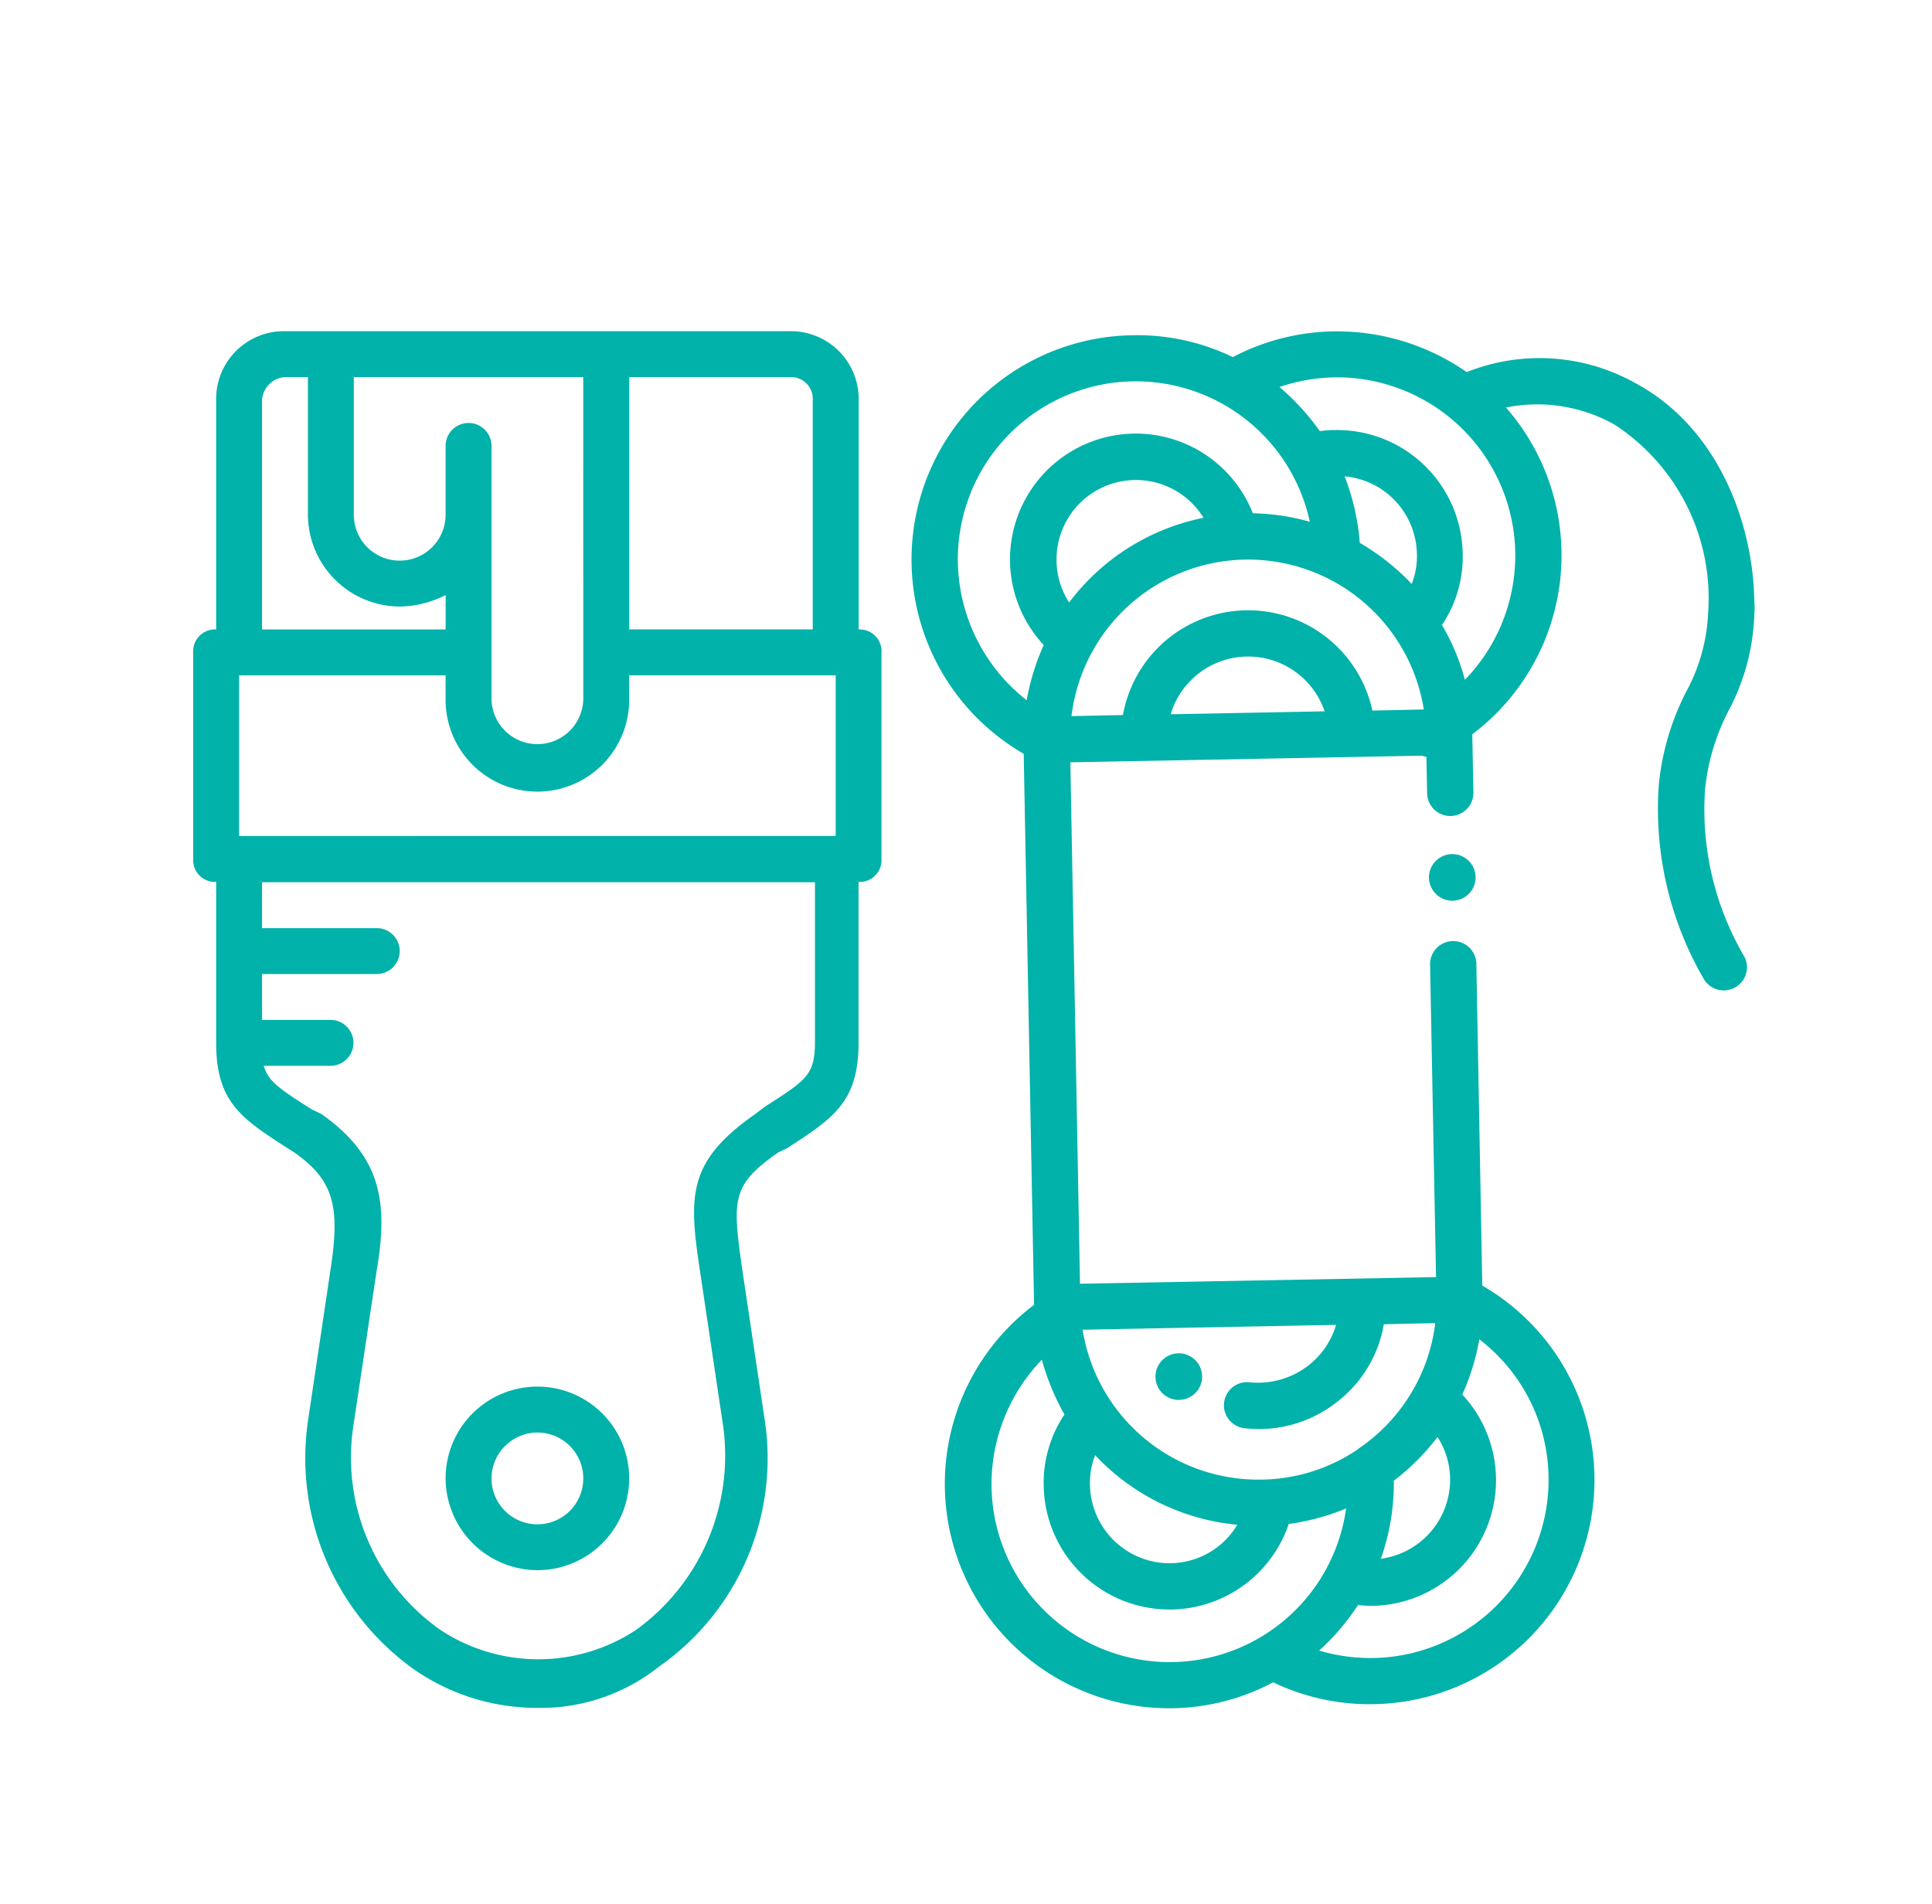 <svg xmlns="http://www.w3.org/2000/svg" xmlns:xlink="http://www.w3.org/1999/xlink" viewBox="0 0 70 69">
  <defs>
    <style>
      .cls-1 {
        fill: none;
        stroke: #707070;
      }

      .cls-2 {
        clip-path: url(#clip-path);
      }

      .cls-3 {
        fill: #00b2aa;
      }
    </style>
    <clipPath id="clip-path">
      <rect id="Rectangle_579" data-name="Rectangle 579" class="cls-1" width="70" height="69" transform="translate(639 3453)"/>
    </clipPath>
  </defs>
  <g id="craft_green_icon" class="cls-2" transform="translate(-639 -3453)">
    <g id="Group_2216" data-name="Group 2216" transform="translate(646 3465.007)">
      <g id="Group_2214" data-name="Group 2214" transform="translate(0 -0.006)">
        <path id="Path_1437" data-name="Path 1437" class="cls-3" d="M71.526,291.851a3.326,3.326,0,1,0-3.326-3.326A3.342,3.342,0,0,0,71.526,291.851Zm0-4.988a1.663,1.663,0,1,1-1.663,1.663A1.671,1.671,0,0,1,71.526,286.863Z" transform="translate(-59.055 -246.956)"/>
        <path id="Path_1438" data-name="Path 1438" class="cls-3" d="M24.111,10.808V2.494A2.456,2.456,0,0,0,21.616,0H3.326A2.456,2.456,0,0,0,.831,2.494v8.314A.788.788,0,0,0,0,11.64v7.483a.788.788,0,0,0,.831.831v5.82c0,2.159.912,2.749,2.575,3.822l.255.161c1.408.992,1.663,1.918,1.328,4.157l-.831,5.578a9.4,9.4,0,0,0,3.822,8.984,7.8,7.8,0,0,0,4.492,1.408,6.869,6.869,0,0,0,4.412-1.5A9.209,9.209,0,0,0,20.7,39.4l-.831-5.565c-.335-2.414-.335-2.91,1.328-4.077l.335-.161c1.663-1.086,2.575-1.663,2.575-3.822v-5.82a.788.788,0,0,0,.831-.831V11.64A.788.788,0,0,0,24.111,10.808ZM1.663,18.291v-5.82H9.145V13.3a3.326,3.326,0,1,0,6.651,0v-.831h7.483v5.82Zm20.785-15.8v8.314H15.8V1.663h5.82A.788.788,0,0,1,22.448,2.494ZM14.134,11.64V13.3a1.663,1.663,0,0,1-3.326,0V4.157a.831.831,0,1,0-1.663,0V6.651a1.663,1.663,0,0,1-3.326,0V1.663h8.314ZM2.494,2.494a.894.894,0,0,1,.831-.831h.831V6.651A3.342,3.342,0,0,0,7.483,9.977a3.722,3.722,0,0,0,1.663-.416v1.247H2.494Zm20.034,23.2c0,1.247-.255,1.408-1.824,2.414l-.335.255c-2.494,1.743-2.414,2.99-2,5.739l.831,5.565a7.794,7.794,0,0,1-3.165,7.4,6.44,6.44,0,0,1-7.067,0,7.633,7.633,0,0,1-3.165-7.4L6.638,34.1c.416-2.414.255-4.157-2-5.739L4.3,28.2c-1.14-.724-1.582-1.006-1.743-1.582H4.975a.831.831,0,0,0,0-1.663H2.494V23.293H6.651a.831.831,0,1,0,0-1.663H2.494V19.967H22.528Z" transform="translate(0 0)"/>
      </g>
      <g id="Group_2215" data-name="Group 2215" transform="translate(26.027 -0.007)">
        <path id="Path_1439" data-name="Path 1439" class="cls-3" d="M205.731.933A7.957,7.957,0,0,0,202.07.141a8.128,8.128,0,0,0-3.916,15.166l.375,19.967a8.129,8.129,0,0,0,5.042,14.617,8.02,8.02,0,0,0,3.621-.939,8.048,8.048,0,0,0,3.661.791,8.128,8.128,0,0,0,3.916-15.166l-.215-11.666a.838.838,0,0,0-1.676.04l.215,11.318-12.9.241-.349-18.894,12.739-.241a.708.708,0,0,0,.161.04l.027,1.328a.838.838,0,0,0,1.676-.04l-.04-2.065V14.6a8.125,8.125,0,0,0,1.22-11.841,5.723,5.723,0,0,1,3.929.617,7.51,7.51,0,0,1,3.393,6.866,6.529,6.529,0,0,1-.778,2.789,9.368,9.368,0,0,0-1.006,3.393,12.261,12.261,0,0,0,1.636,7.053.84.84,0,0,0,1.475-.8,10.525,10.525,0,0,1-1.435-6.088,7.908,7.908,0,0,1,.858-2.856,7.954,7.954,0,0,0,.925-3.433,3.947,3.947,0,0,0,0-.563c-.054-2.87-1.354-6.262-4.278-7.845a7.113,7.113,0,0,0-6.142-.416,8.239,8.239,0,0,0-4.841-1.475A8.129,8.129,0,0,0,205.731.933Zm-9.963,7.442A6.449,6.449,0,0,1,208.52,6.9a8.091,8.091,0,0,0-2.065-.308,4.557,4.557,0,1,0-7.576,4.774,8.432,8.432,0,0,0-.617,2A6.489,6.489,0,0,1,195.768,8.375Zm7.711,5.5a2.928,2.928,0,0,1,5.578-.107Zm9.172-.174-1.864.04a4.607,4.607,0,0,0-9.038.161l-1.864.04A6.446,6.446,0,0,1,212.65,13.7Zm-7.979-6.946A8.085,8.085,0,0,0,199.8,9.823a2.823,2.823,0,0,1-.456-1.5,2.876,2.876,0,0,1,5.324-1.569Zm5.659.912a8.447,8.447,0,0,0-.55-2.414A2.875,2.875,0,0,1,212.4,8.067a2.73,2.73,0,0,1-.188,1.086A8.426,8.426,0,0,0,210.331,7.664Zm1.234,33.98a8.419,8.419,0,0,0,1.582-1.582,2.823,2.823,0,0,1,.456,1.5,2.891,2.891,0,0,1-2.508,2.91A8.245,8.245,0,0,0,211.564,41.644Zm-8.073,2.99a2.888,2.888,0,0,1-2.937-2.829,2.73,2.73,0,0,1,.188-1.086,8.074,8.074,0,0,0,5.149,2.521A2.847,2.847,0,0,1,203.492,44.635Zm6.772-4.13c-.013.013-.027.013-.04.027a6.348,6.348,0,0,1-3.446,1.073,6.448,6.448,0,0,1-6.49-5.431L209.472,36a2.9,2.9,0,0,1-.992,1.462,2.979,2.979,0,0,1-2.159.617.837.837,0,0,0-.188,1.663,4.558,4.558,0,0,0,3.393-.965,4.507,4.507,0,0,0,1.676-2.8l1.864-.04A6.438,6.438,0,0,1,210.263,40.5Zm-13.276,1.368a6.508,6.508,0,0,1,1.824-4.613,8.593,8.593,0,0,0,.818,1.985,4.441,4.441,0,0,0-.751,2.6,4.559,4.559,0,0,0,8.877,1.368,8.355,8.355,0,0,0,2.079-.563,6.454,6.454,0,0,1-12.846-.778Zm20.182-.375a6.462,6.462,0,0,1-6.329,6.571,6.626,6.626,0,0,1-1.985-.268,8.327,8.327,0,0,0,1.408-1.649c.174.013.362.027.536.027a4.554,4.554,0,0,0,3.245-7.657,8.431,8.431,0,0,0,.617-2A6.393,6.393,0,0,1,217.169,41.5ZM215.963,8a6.472,6.472,0,0,1-1.824,4.626,7.868,7.868,0,0,0-.831-1.985,4.441,4.441,0,0,0,.751-2.6,4.553,4.553,0,0,0-4.64-4.465,3.611,3.611,0,0,0-.536.04,8.687,8.687,0,0,0-1.462-1.6,6.552,6.552,0,0,1,1.971-.349A6.462,6.462,0,0,1,215.963,8Z" transform="translate(-194.09 0.007)"/>
        <circle id="Ellipse_386" data-name="Ellipse 386" class="cls-3" cx="0.845" cy="0.845" r="0.845" transform="matrix(1, -0.019, 0.019, 1, 8.822, 37.053)"/>
        <circle id="Ellipse_387" data-name="Ellipse 387" class="cls-3" cx="0.845" cy="0.845" r="0.845" transform="matrix(1, -0.019, 0.019, 1, 18.731, 18.964)"/>
      </g>
    </g>
  </g>
</svg>
